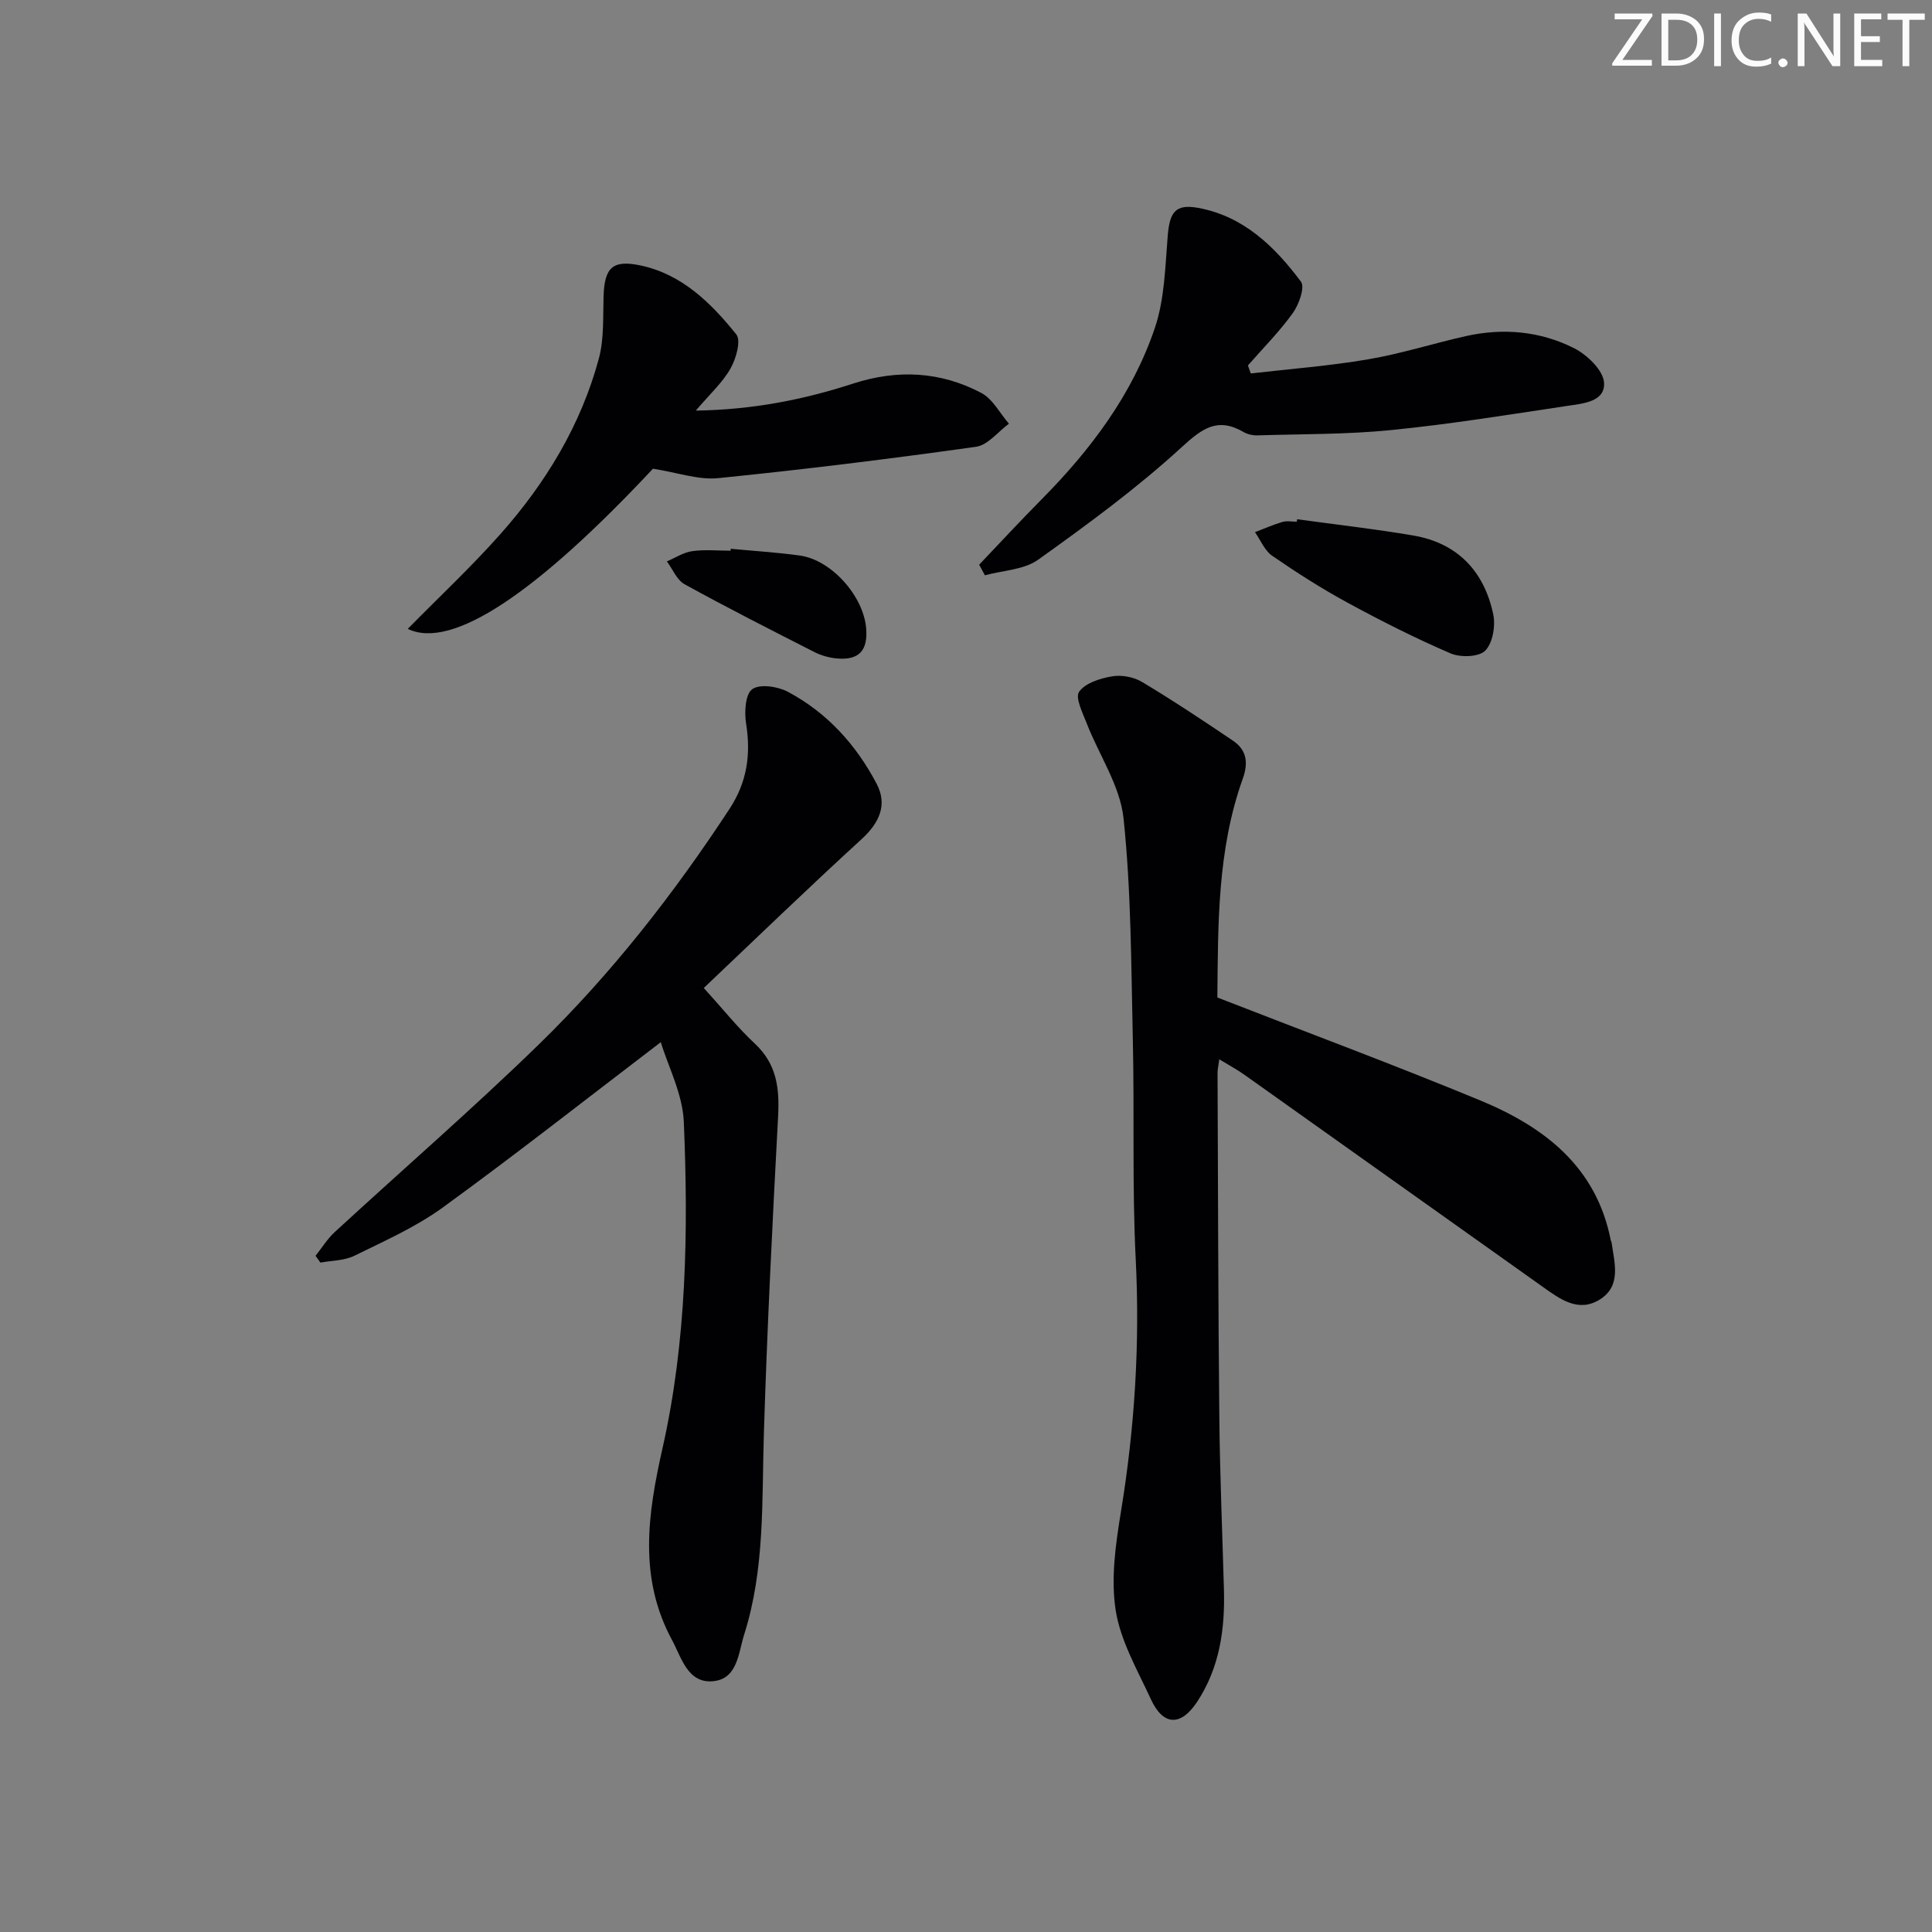 <svg enable-background="new 0 0 400 400" viewBox="0 0 400 400" xmlns="http://www.w3.org/2000/svg"><rect x="0" y="0" width="400" height="400" fill="#808080" stroke="none"/><g fill="#fafbfa"><path d="m342.2 3.2-6.3 9.2h6.1v1.2h-8.2v-.5l6.2-9.1h-5.7v-1.2h7.8v.4z"/><path d="m344 13.7v-10.9h3.1c1.6 0 3 .5 4.1 1.4 1.1 1 1.6 2.2 1.6 3.9s-.5 3-1.6 4-2.5 1.5-4.2 1.5h-3zm1.4-9.6v8.4h1.6c1.4 0 2.5-.4 3.2-1.1.8-.8 1.2-1.8 1.2-3.2s-.4-2.4-1.2-3.1-1.8-1-3.1-1z"/><path d="m356.3 2.8v10.9h-1.4v-10.9z"/><path d="m366.6 13.2c-.8.4-1.8.6-3 .6-1.6 0-2.8-.5-3.7-1.5s-1.4-2.3-1.4-3.9c0-1.7.5-3.2 1.6-4.2s2.4-1.6 4-1.6c1 0 1.9.1 2.6.4v1.5c-.8-.4-1.6-.6-2.6-.6-1.2 0-2.2.4-3 1.2s-1.1 1.9-1.1 3.3c0 1.3.4 2.3 1.1 3.1s1.6 1.1 2.8 1.1c1.1 0 2-.2 2.8-.7v1.3z"/><path d="m368.2 13c0-.3.1-.5.3-.6.2-.2.4-.3.6-.3.3 0 .5.1.7.3s.3.4.3.6-.1.5-.3.6c-.2.2-.4.3-.7.3s-.5-.1-.6-.3c-.2-.2-.3-.4-.3-.6z"/><path d="m381.1 13.7h-1.7l-5.5-8.4c-.2-.2-.3-.5-.4-.7 0 .2.1.8.1 1.5v7.6h-1.4v-10.9h1.8l5.3 8.3c.3.4.4.6.4.8 0-.3-.1-.8-.1-1.6v-7.5h1.4v10.9z"/><path d="m389.7 13.7h-5.8v-10.9h5.6v1.2h-4.2v3.5h3.9v1.2h-3.9v3.7h4.4z"/><path d="m398.4 4.1h-3.1v9.6h-1.4v-9.6h-3.1v-1.3h7.7v1.3z"/></g><path d="m252.04 206.52c18.65 7.27 36.69 13.97 54.45 21.32 13.21 5.47 24.01 13.69 27 28.94.03.16.15.31.17.47.6 4.26 2.09 8.99-2.47 11.82-4.42 2.74-8.23-.12-11.8-2.66-20.6-14.64-41.19-29.29-61.79-43.92-1.46-1.04-3.05-1.88-5.16-3.17-.18 1.36-.36 2.08-.36 2.8.1 23.82.13 47.64.37 71.45.12 11.81.62 23.61.95 35.42.24 8.29-.87 16.26-5.55 23.36-3.37 5.1-7.02 4.99-9.56-.52-2.77-6.02-6.3-12.07-7.3-18.44-1.04-6.64.01-13.78 1.11-20.54 2.83-17.3 3.92-34.59 3.04-52.12-.76-15.12-.25-30.31-.6-45.46-.35-15.29-.33-30.65-1.92-45.83-.71-6.74-5.06-13.08-7.62-19.66-.84-2.17-2.44-5.34-1.58-6.56 1.27-1.81 4.35-2.77 6.82-3.19 1.98-.34 4.5.13 6.22 1.17 6.4 3.83 12.62 7.97 18.81 12.15 2.85 1.92 3.22 4.57 2.03 7.88-5.31 14.82-5.1 30.3-5.26 45.29z" fill="#010104"/><path d="m145.71 204.55c3.89 4.28 7 8.19 10.61 11.56 4.51 4.22 5.08 9.22 4.78 14.98-1.17 21.91-2.27 43.83-2.95 65.76-.43 13.96.23 27.99-4.07 41.54-1.21 3.81-1.35 9.17-6.38 9.68-5.31.54-6.58-4.84-8.56-8.51-6.98-12.89-5.04-26.11-1.98-39.69 5.01-22.22 5.36-44.91 4.42-67.54-.24-5.84-3.26-11.56-4.77-16.56-15.46 11.79-30.07 23.28-45.11 34.21-5.59 4.06-12.08 6.94-18.33 10.01-2.07 1.02-4.67.98-7.03 1.42-.34-.47-.67-.94-1.01-1.41 1.31-1.64 2.43-3.49 3.96-4.9 14.08-12.97 28.56-25.52 42.27-38.86 15.06-14.67 27.97-31.21 39.51-48.82 3.62-5.54 4.41-11.23 3.4-17.61-.38-2.36-.17-6.08 1.27-7.12 1.56-1.13 5.24-.58 7.32.51 8.16 4.31 14.21 11.01 18.45 19.1 2.27 4.32.56 8.07-3.14 11.45-11.04 10.09-21.78 20.49-32.66 30.8z" fill="#010104"/><path d="m202.73 116.91c4.3-4.52 8.54-9.1 12.93-13.53 10.17-10.28 18.79-21.72 23.44-35.48 2.02-5.97 2.14-12.64 2.66-19.02.4-4.94 1.57-6.7 6.3-5.84 9.4 1.71 15.87 8.02 21.29 15.28.86 1.15-.42 4.73-1.68 6.49-2.77 3.85-6.16 7.26-9.3 10.85.2.55.39 1.1.59 1.66 8.1-.94 16.25-1.55 24.27-2.92 6.84-1.16 13.51-3.3 20.3-4.82 7.7-1.72 15.36-1.02 22.35 2.5 2.7 1.36 6.04 4.56 6.22 7.13.28 3.98-4.38 4.34-7.58 4.82-12.13 1.82-24.26 3.79-36.47 5.01-9.18.92-18.46.81-27.7 1.1-.95.03-2.05-.21-2.86-.68-5.36-3.11-8.5-.85-12.82 3.11-9.26 8.49-19.48 15.99-29.73 23.31-2.94 2.1-7.31 2.21-11.03 3.23-.4-.75-.79-1.47-1.18-2.2z" fill="#010104"/><path d="m135.19 97.04c-24.06 25.71-41.63 37.59-50.77 33.16 6.57-6.68 13.25-12.92 19.27-19.72 9.35-10.56 16.59-22.51 20.29-36.22 1.1-4.08.85-8.56.98-12.86.18-5.96 1.82-7.68 7.66-6.44 8.59 1.82 14.6 7.78 19.82 14.27 1.03 1.28-.05 5.06-1.21 7.09-1.66 2.92-4.29 5.3-7.17 8.69 11.85-.18 22.33-2.27 32.56-5.59 9.18-2.98 18.11-2.53 26.56 1.94 2.36 1.25 3.83 4.2 5.71 6.36-2.26 1.65-4.36 4.44-6.81 4.78-17.74 2.49-35.53 4.7-53.35 6.49-4.07.43-8.34-1.13-13.54-1.95z" fill="#010104"/><path d="m268.56 107.5c8.02 1.11 16.07 2.01 24.04 3.37 9.18 1.57 14.68 7.41 16.56 16.32.5 2.38-.1 5.94-1.66 7.52-1.31 1.33-5.12 1.45-7.17.57-7.28-3.13-14.38-6.72-21.35-10.51-5.38-2.92-10.56-6.24-15.6-9.71-1.56-1.08-2.39-3.23-3.55-4.88 1.89-.72 3.75-1.55 5.68-2.12.92-.27 1.98-.05 2.98-.05.03-.18.05-.35.07-.51z" fill="#010104"/><path d="m151.3 113.62c4.77.45 9.56.74 14.3 1.4 6.54.91 13.18 8.37 13.73 15.08.37 4.6-1.49 6.62-6.03 6.23-1.6-.14-3.28-.61-4.71-1.34-9.01-4.58-18.02-9.16-26.86-14.03-1.6-.88-2.46-3.12-3.66-4.73 1.75-.74 3.44-1.87 5.26-2.12 2.6-.37 5.3-.09 7.95-.09-.01-.14.01-.27.02-.4z" fill="#010104"/></svg>